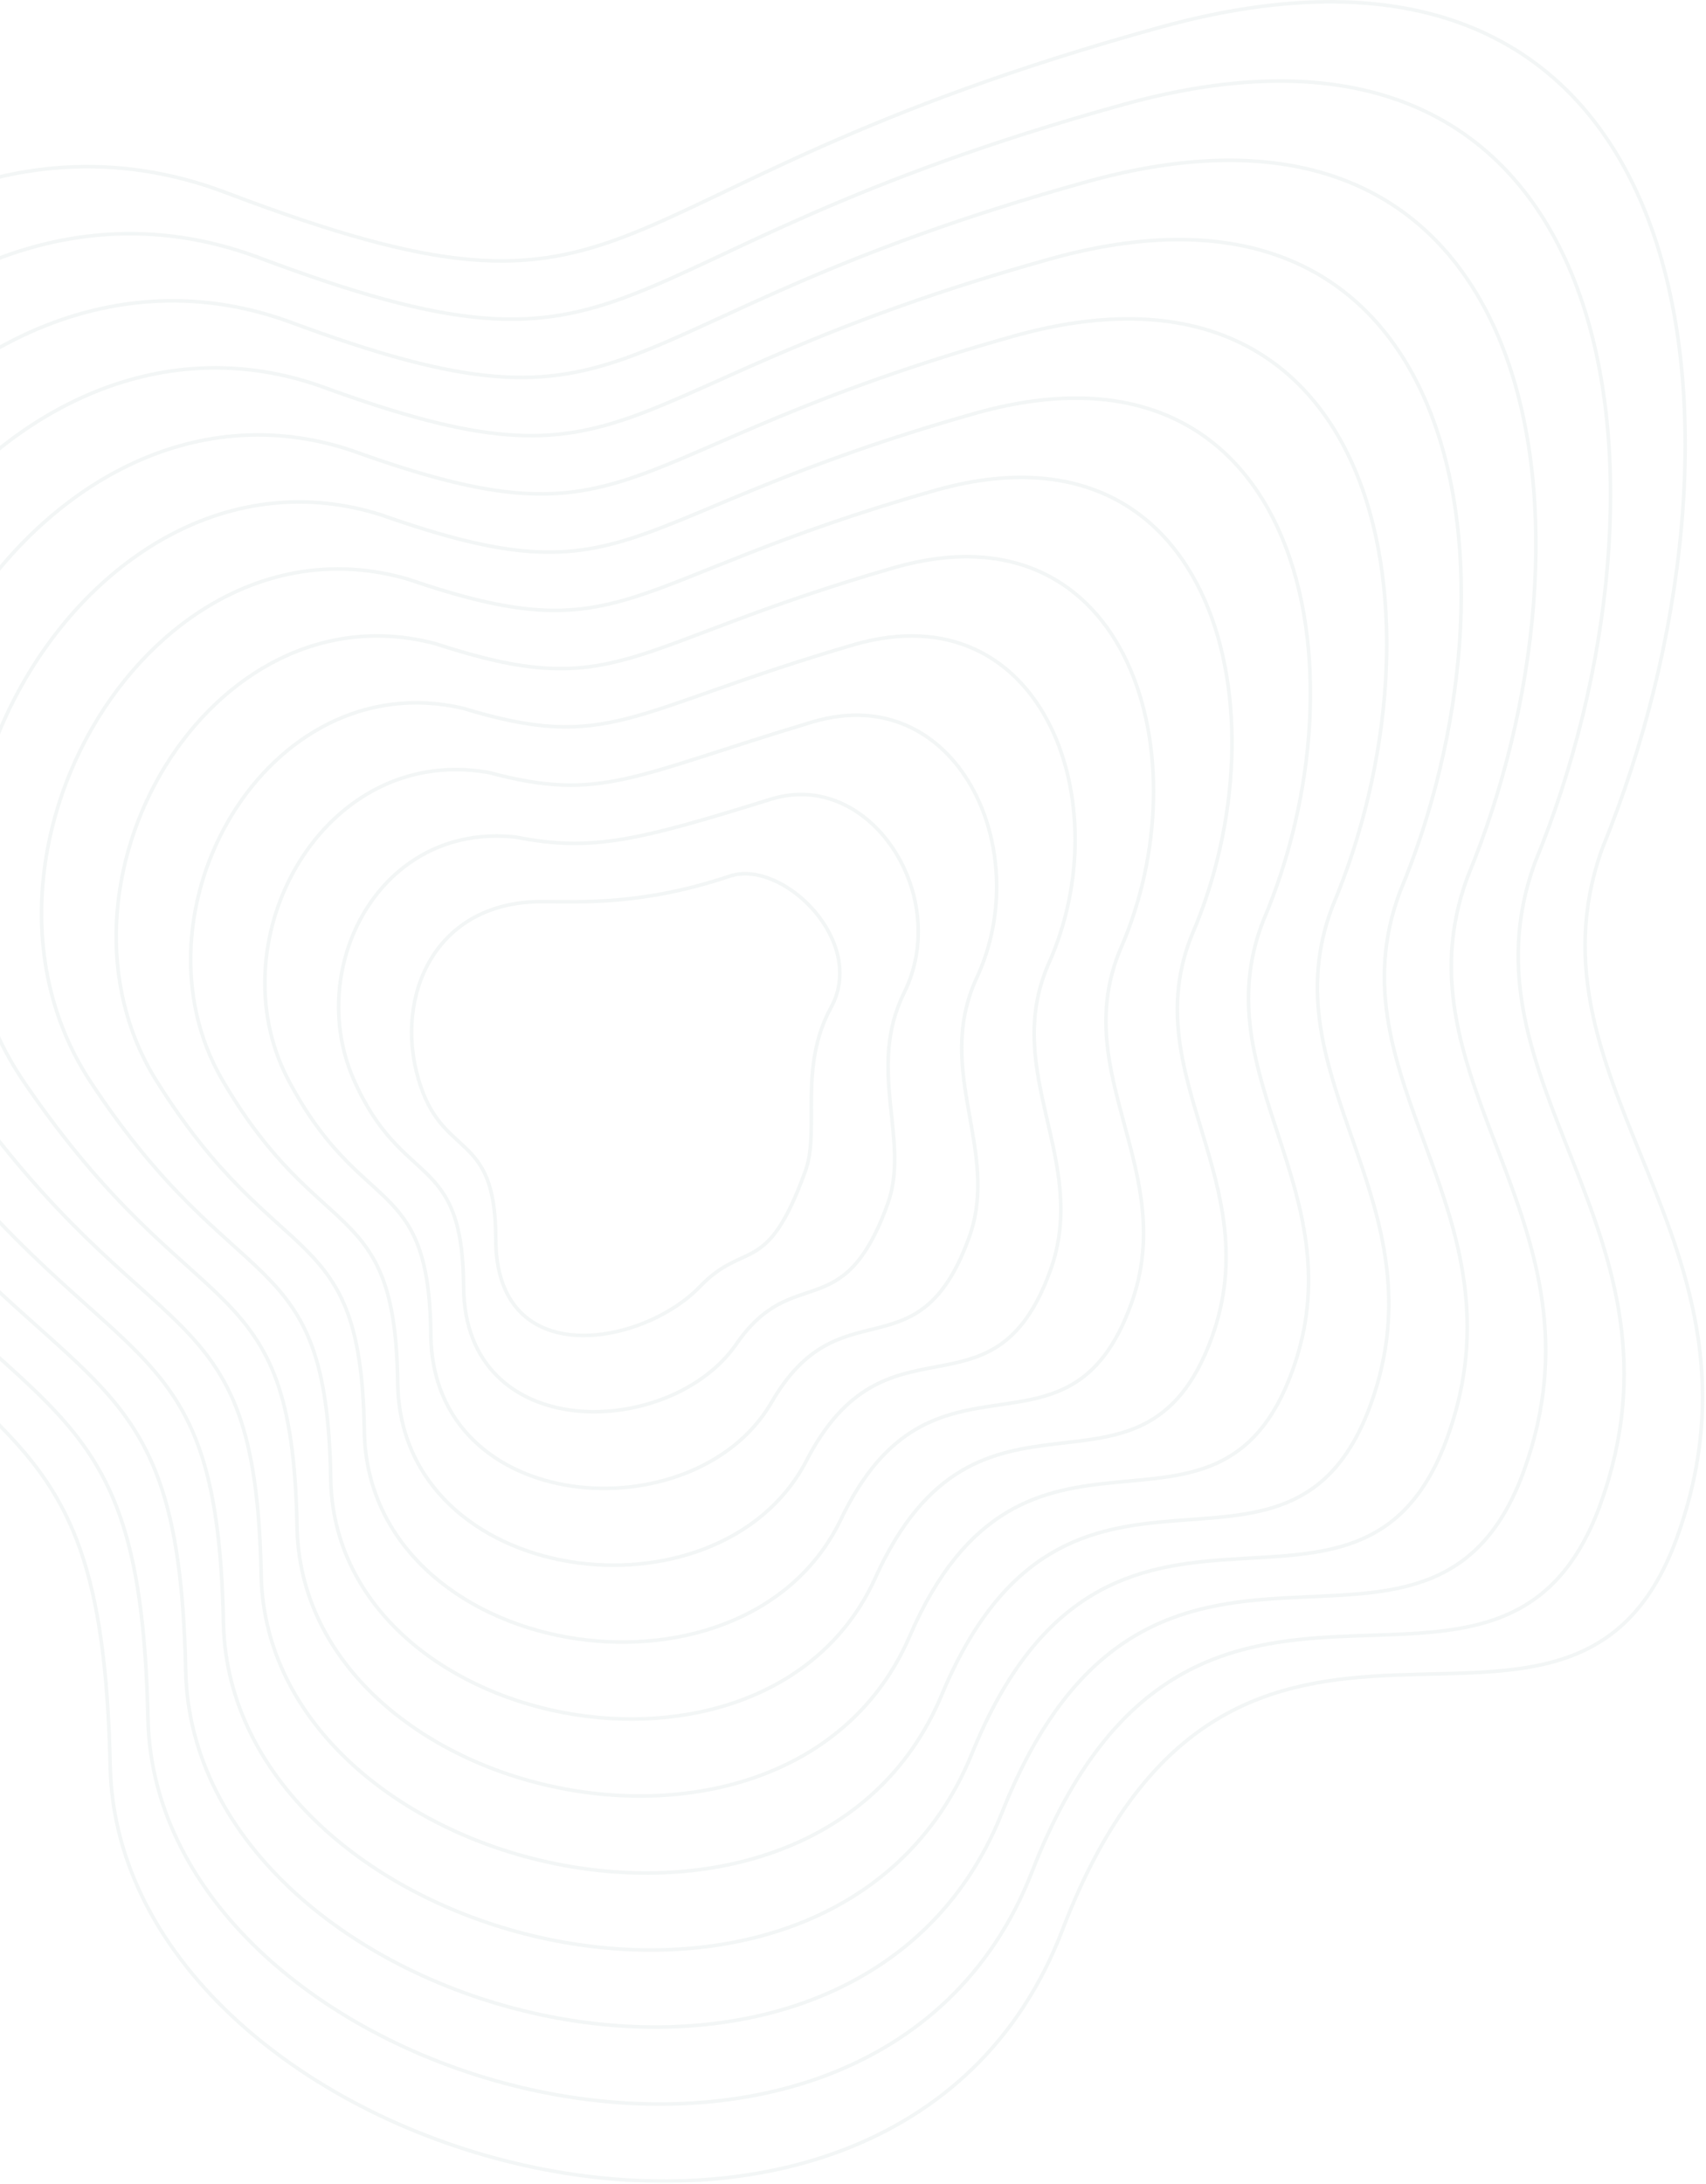 <svg width="954" height="1221" viewBox="0 0 954 1221" fill="none" xmlns="http://www.w3.org/2000/svg">
<g opacity="0.11">
<path d="M648.716 15.259C957.962 -70.081 989.439 246.05 896.063 474.192C848.041 607.303 997.386 694.719 937.785 859.617C878.183 1024.51 690.437 826.836 594.081 1079.15C497.725 1331.46 66.606 1208.29 61.639 987.76C56.673 767.234 -15.843 827.829 -181.735 607.303C-347.626 386.776 -117.166 15.259 126.208 107.642C369.582 200.024 313.953 107.641 648.716 15.259Z" stroke="#94AFA9" stroke-width="2"/>
<path d="M408.051 489.884C437.505 480.038 485.021 526.158 464.743 563.244C446.173 597.203 458.697 631.785 450.418 654.633C428.624 714.781 417.088 692.656 391.203 719.544C359.705 752.263 277.226 767.876 277.226 692.656C277.226 630.792 247.179 649.302 233.866 602.978C220.552 556.653 243.215 504.118 302.879 504.118C325.285 504.118 358.995 506.284 408.051 489.884Z" stroke="#94AFA9" stroke-width="2"/>
<path d="M628.34 58.395C912.15 -20.082 945.086 271.503 858.355 482.276C813.01 606.373 949.917 688.986 894.981 840.97C838.816 996.345 667.09 814.626 577.14 1046.45C486.68 1278.8 87.256 1168.24 82.741 960.921C78.225 754.818 9.571 811.588 -142.45 606.898C-294.471 402.208 -82.901 59.689 143.771 143.674C367.057 227.658 319.55 143.87 628.34 58.395Z" stroke="#94AFA9" stroke-width="2"/>
<path d="M607.964 101.544C866.338 29.93 900.732 296.969 820.646 490.373C777.979 605.456 902.448 683.266 852.177 822.337C799.45 968.189 643.742 802.43 560.199 1013.76C475.635 1226.14 107.905 1128.2 103.842 934.095C99.778 742.416 34.984 795.359 -103.166 606.506C-241.316 417.653 -48.638 104.132 161.335 179.718C364.532 255.304 325.147 180.111 607.964 101.544Z" stroke="#94AFA9" stroke-width="2"/>
<path d="M587.585 144.681C820.523 79.93 856.375 322.422 782.935 498.458C742.945 604.527 854.975 677.534 809.371 803.69C760.08 940.02 620.392 790.22 543.255 981.054C464.588 1173.48 128.552 1088.15 124.94 907.256C121.328 730.001 60.395 779.118 -63.885 606.102C-188.164 433.085 -14.376 148.563 178.895 215.75C362.005 282.937 330.742 216.34 587.585 144.681Z" stroke="#94AFA9" stroke-width="2"/>
<path d="M567.205 187.83C774.708 129.942 812.018 347.888 745.223 506.554C707.911 603.61 807.503 671.814 766.564 785.057C720.71 911.864 597.041 778.023 526.311 948.364C453.539 1120.83 149.199 1048.12 146.038 880.43C142.877 717.598 85.805 762.89 -24.604 605.71C-135.012 448.53 19.885 193.006 196.455 251.795C359.477 310.584 336.335 252.582 567.205 187.83Z" stroke="#94AFA9" stroke-width="2"/>
<path d="M545.793 230.968C727.86 179.943 766.628 373.342 706.478 514.64C671.844 602.682 758.997 666.082 722.724 766.412C680.308 883.696 572.657 765.815 508.334 915.663C441.459 1068.16 168.812 1008.07 166.103 853.592C163.394 705.185 110.182 746.65 13.645 605.307C-82.893 463.963 53.113 237.438 212.983 287.828C355.917 338.219 340.896 288.812 545.793 230.968Z" stroke="#94AFA9" stroke-width="2"/>
<path d="M523.16 274.118C679.792 229.956 720.018 398.809 666.513 522.738C634.556 601.767 709.271 660.364 677.664 747.78C638.684 855.542 547.053 753.62 489.136 882.974C428.157 1015.51 187.205 968.035 184.948 826.767C182.69 692.783 133.339 730.423 50.672 604.916C-31.995 479.409 85.121 281.882 228.29 323.874C351.135 365.866 344.237 325.055 523.16 274.118Z" stroke="#94AFA9" stroke-width="2"/>
<path d="M500.457 317.257C631.653 279.959 673.338 424.265 626.478 530.825C597.199 600.84 659.476 654.634 632.534 729.136C596.991 827.375 521.379 741.413 469.869 850.274C414.786 962.845 205.529 927.989 203.723 799.931C201.917 680.371 156.426 714.185 87.63 604.514C18.834 494.844 117.059 326.315 243.527 359.909C346.284 393.502 347.507 361.287 500.457 317.257Z" stroke="#94AFA9" stroke-width="2"/>
<path d="M477.659 360.399C583.42 329.963 626.562 449.723 586.347 538.914C559.745 599.915 609.584 648.907 587.308 710.495C555.203 799.211 495.609 729.208 450.506 817.576C401.319 910.184 223.757 887.945 222.402 773.097C221.047 667.961 179.418 697.949 124.492 604.115C69.567 510.281 148.901 370.75 258.668 395.946C341.338 421.141 350.683 397.521 477.659 360.399Z" stroke="#94AFA9" stroke-width="2"/>
<path d="M454.703 403.555C535.028 379.982 579.628 475.196 546.059 547.019C522.135 599.006 559.535 643.194 541.925 691.869C513.257 771.062 469.682 717.019 430.985 784.893C387.694 857.538 241.826 847.916 240.923 746.278C240.02 655.566 202.252 681.728 161.197 603.73C120.142 525.733 180.586 415.2 273.652 431.997C336.234 448.794 353.7 433.77 454.703 403.555Z" stroke="#94AFA9" stroke-width="2"/>
<path d="M431.553 446.705C486.443 429.996 532.501 500.663 505.578 555.117C484.33 598.09 509.293 637.475 496.348 673.236C471.117 742.907 443.562 704.823 411.271 752.204C373.877 804.886 259.703 807.882 259.252 719.453C258.8 643.164 224.892 665.501 197.708 603.34C170.524 541.179 212.077 459.645 288.442 468.043C330.936 476.442 356.524 470.013 431.553 446.705Z" stroke="#94AFA9" stroke-width="2"/>
</g>
</svg>
